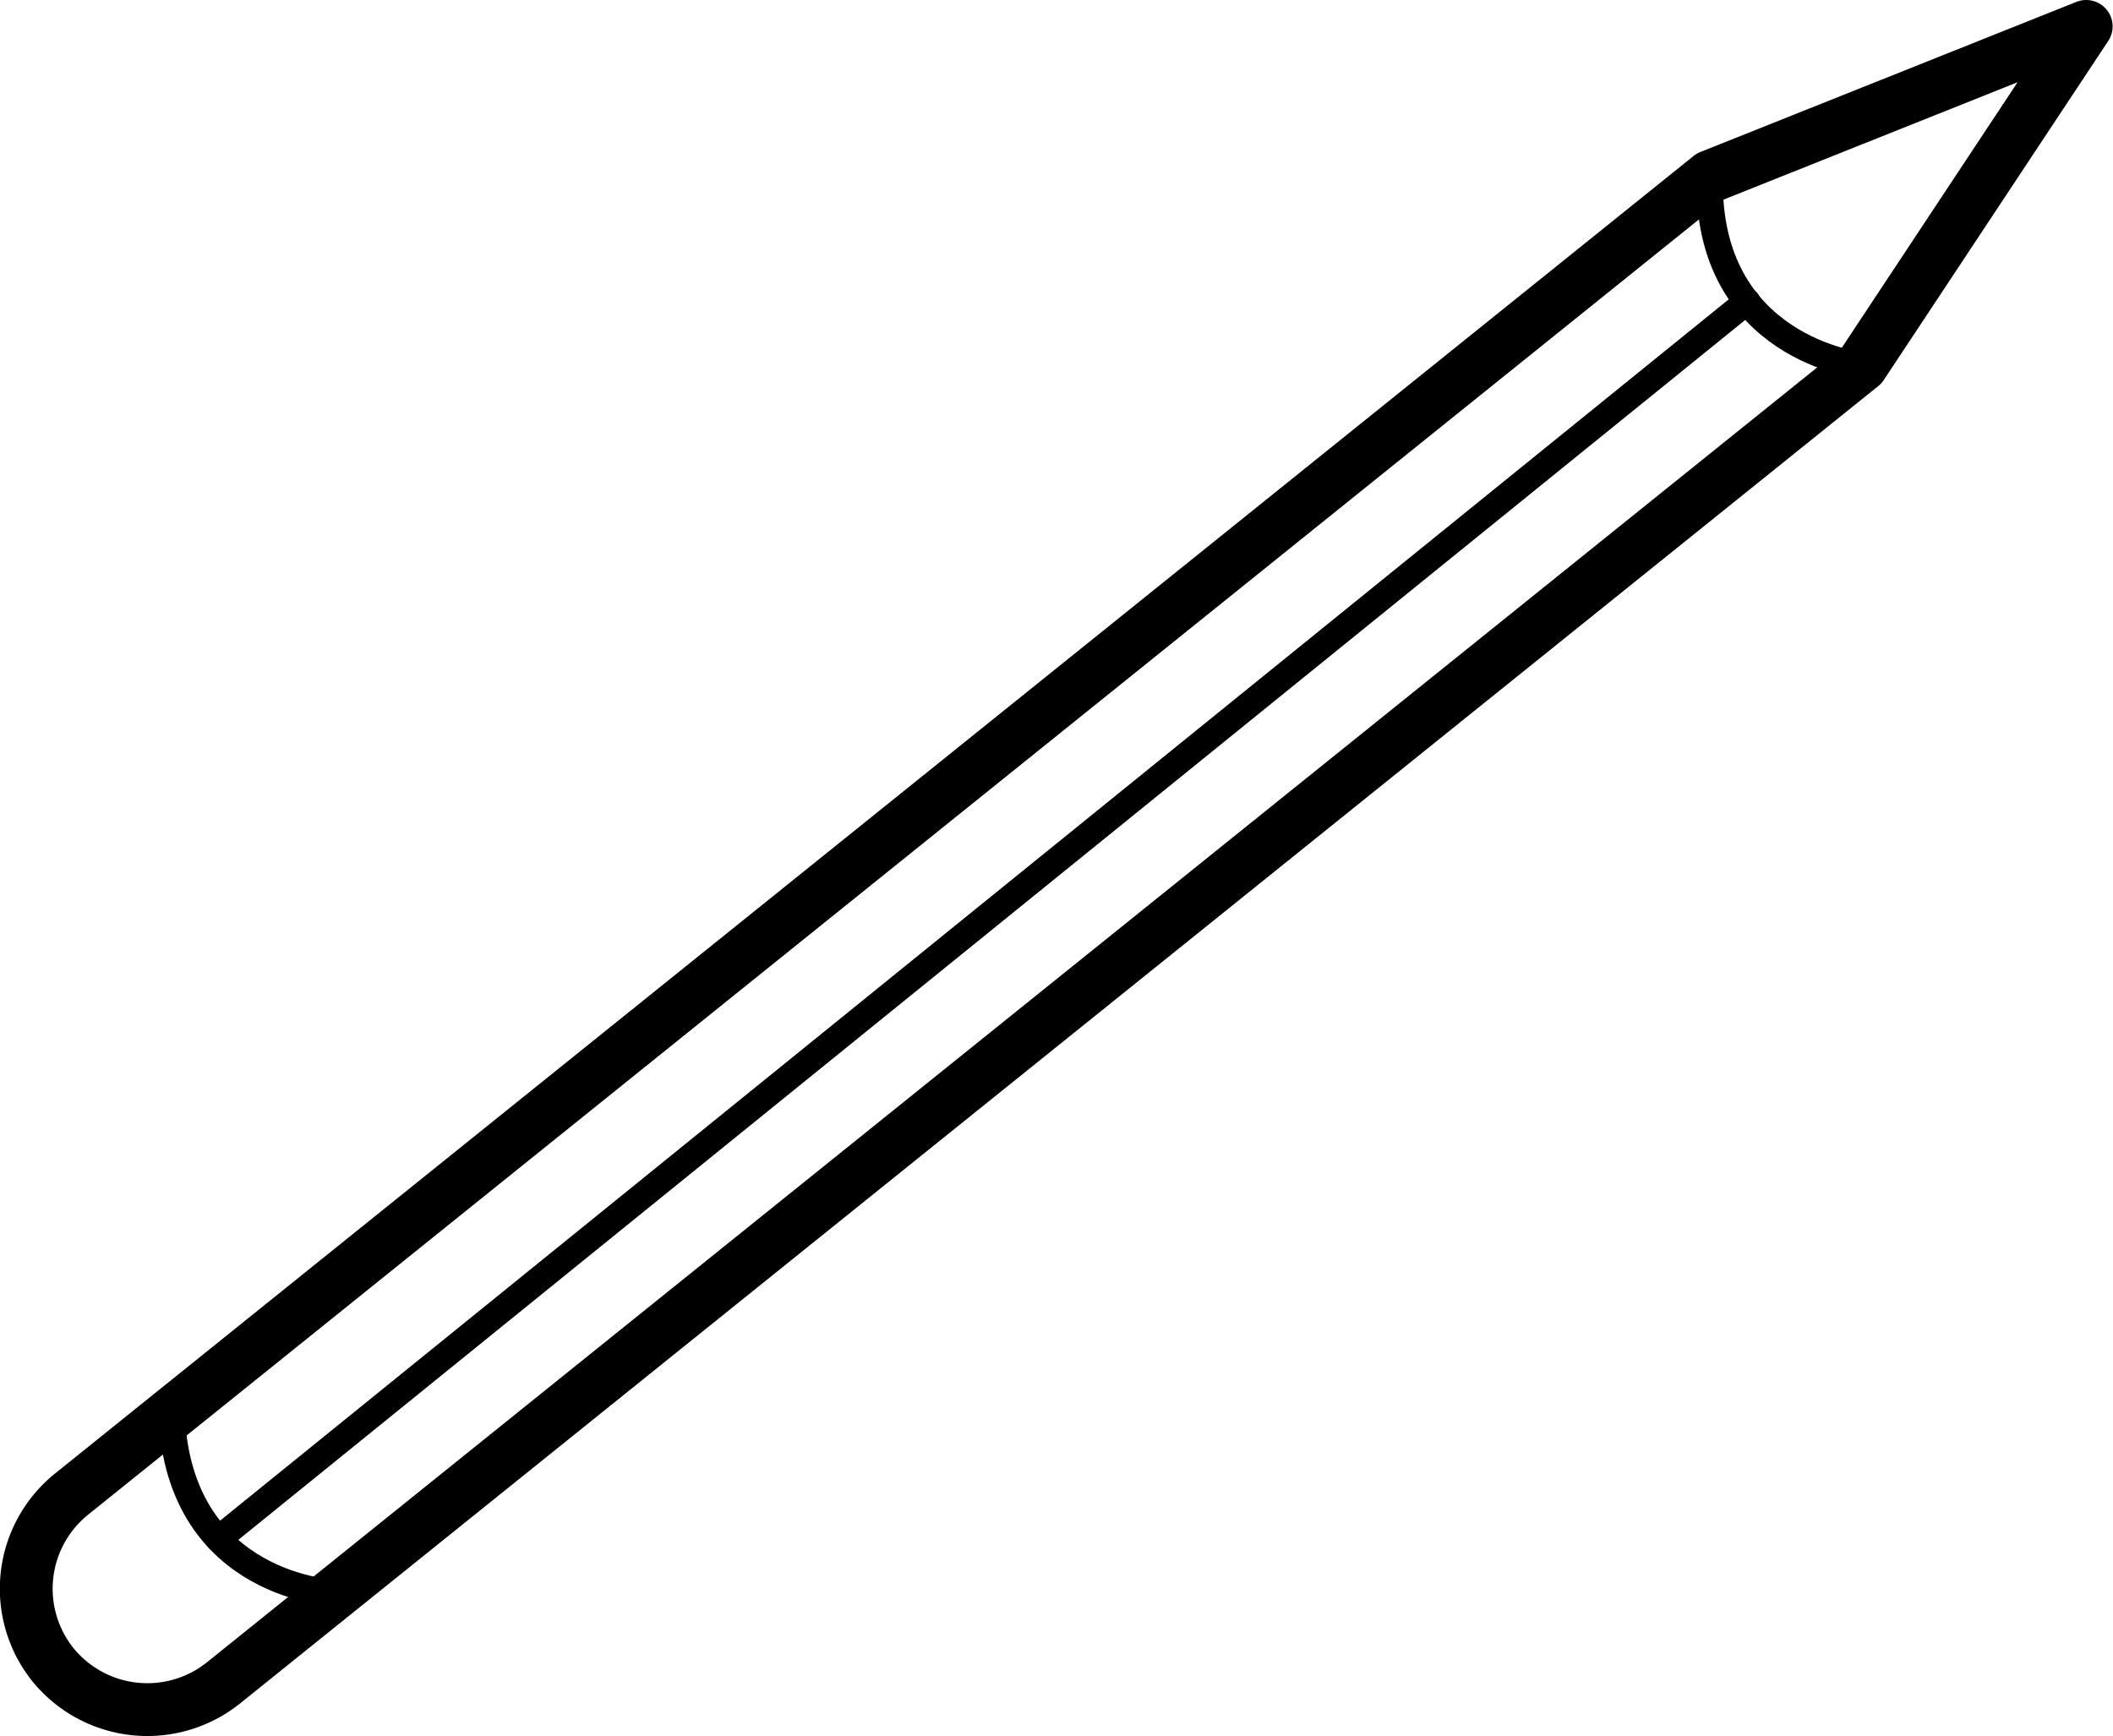 <svg xmlns="http://www.w3.org/2000/svg" viewBox="0 0 160.03 131.49">
  <defs>
    <style>
      .cls-1, .cls-2 {
        fill: none;
        stroke: #000;
        stroke-linecap: round;
        stroke-linejoin: round;
      }

      .cls-1 {
        stroke-width: 4px;
      }

      .cls-2 {
        stroke-width: 2px;
      }
    </style>
  </defs>
  <g id="Layer_2" data-name="Layer 2">
    <g id="Chi_Siamo" data-name="Chi Siamo">
      <g>
        <path class="cls-1" d="M129.52,13.37,5.42,113.16A9.2,9.2,0,0,0,4,126.07H4a9.22,9.22,0,0,0,12.91,1.4L141,27.68,158,2Z"/>
        <line class="cls-2" x1="132.32" y1="22.83" x2="16.54" y2="116.56"/>
        <path class="cls-2" d="M141,27.68s-11.83-1.24-11.51-14.31"/>
        <path class="cls-2" d="M25.49,120.66S13.61,120.3,13,107.24"/>
      </g>
    </g>
  </g>
</svg>
